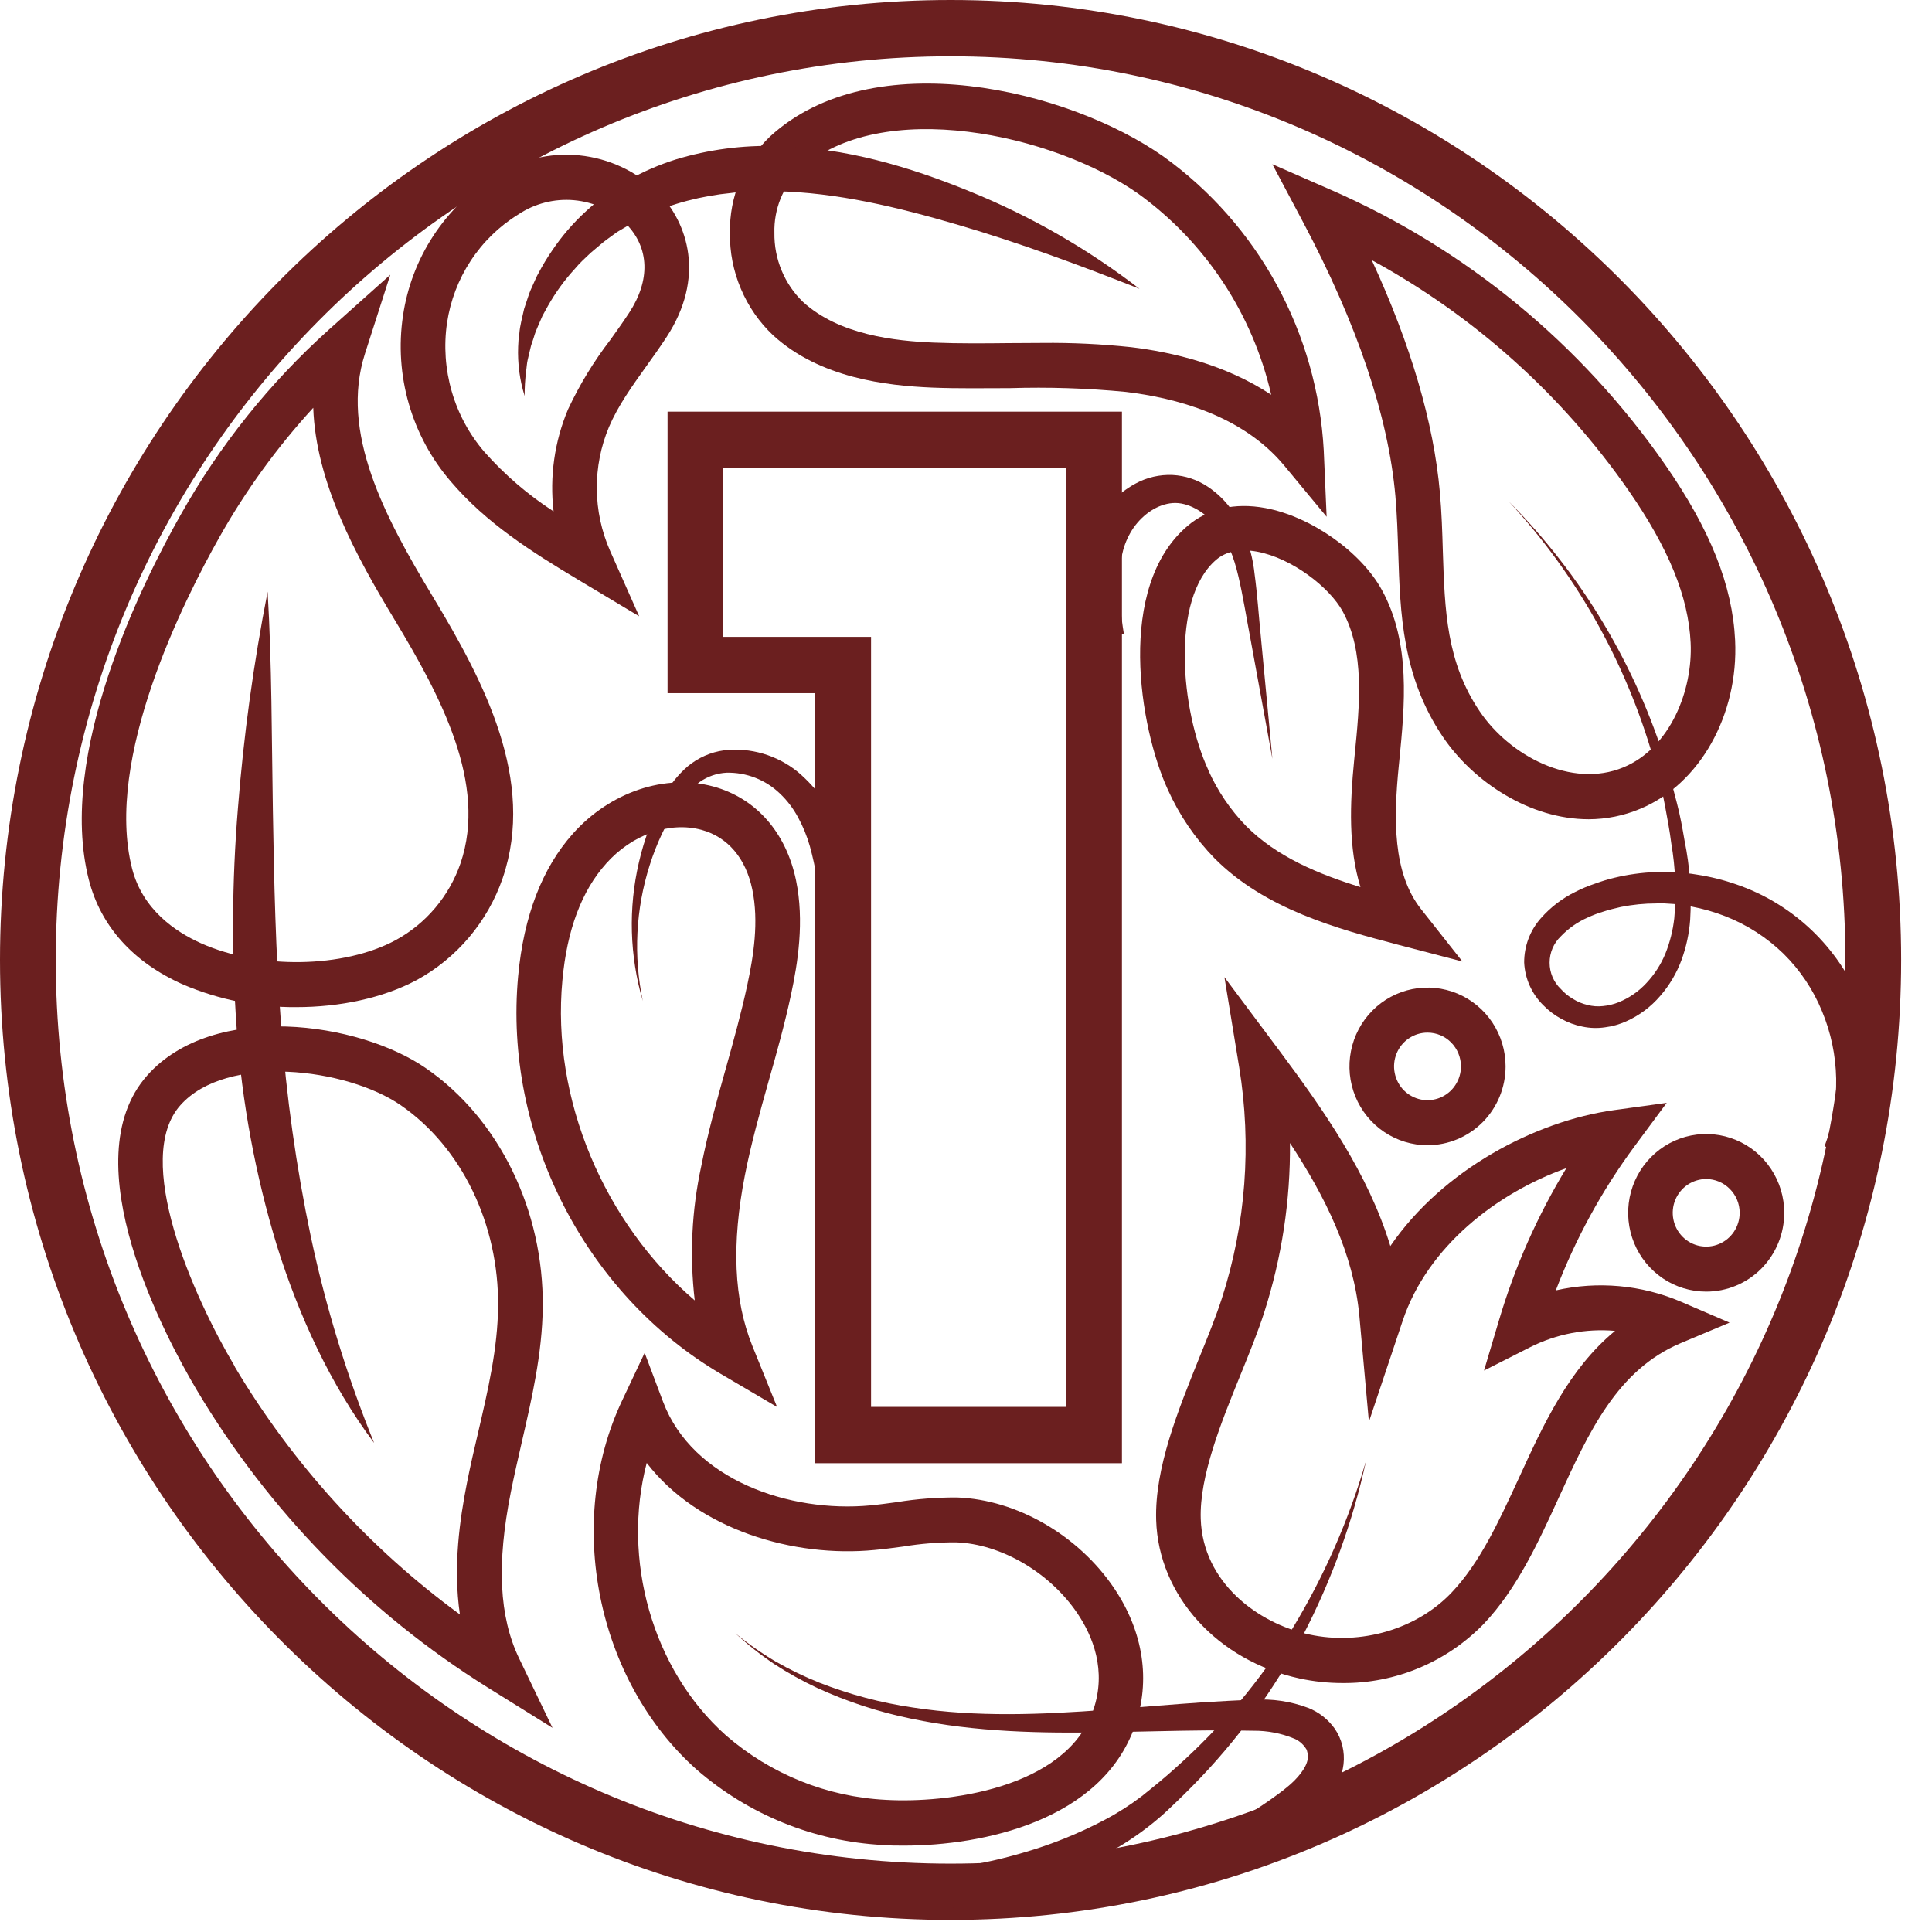 <svg width="42" height="42" viewBox="0 0 42 42" fill="none" xmlns="http://www.w3.org/2000/svg">
<path d="M14.512 15.069H17.724V31.809H24.39V8.949H14.512V15.069ZM15.724 10.173H23.177V30.585H18.936V13.845H15.724V10.173Z" fill="#6B1F1F"/>
<path d="M20.665 41.737C9.272 41.737 0 32.375 0 20.869C0 9.362 9.269 0 20.665 0C32.06 0 41.329 9.361 41.329 20.869C41.329 32.377 32.059 41.737 20.665 41.737ZM20.665 1.224C9.938 1.224 1.212 10.037 1.212 20.869C1.212 31.701 9.938 40.514 20.665 40.514C31.391 40.514 40.117 31.701 40.117 20.869C40.117 10.037 31.391 1.224 20.665 1.224Z" fill="#6B1F1F"/>
<path d="M29.185 36.588C28.872 36.588 28.56 36.555 28.254 36.489C26.468 36.104 25.184 34.688 25.134 33.046C25.099 31.908 25.619 30.641 26.069 29.522C26.257 29.061 26.433 28.624 26.562 28.227C27.084 26.606 27.213 24.883 26.939 23.201L26.618 21.242L27.801 22.825C28.776 24.131 29.746 25.517 30.225 27.088C31.363 25.427 33.376 24.371 35.086 24.133L36.233 23.975L35.539 24.912C34.827 25.874 34.249 26.931 33.822 28.052C34.731 27.846 35.681 27.932 36.539 28.297L37.599 28.753L36.537 29.199C35.159 29.779 34.541 31.129 33.886 32.558C33.441 33.53 32.982 34.533 32.259 35.298L31.908 34.961L32.259 35.298C31.858 35.711 31.38 36.038 30.852 36.259C30.324 36.481 29.757 36.593 29.185 36.588ZM28.043 24.849C28.054 26.099 27.864 27.342 27.483 28.531C27.344 28.962 27.16 29.415 26.965 29.894C26.548 30.921 26.074 32.087 26.103 33.016C26.145 34.405 27.354 35.293 28.457 35.531C29.586 35.776 30.803 35.417 31.559 34.618C32.173 33.971 32.579 33.083 33.014 32.143C33.552 30.967 34.105 29.76 35.11 28.932C34.475 28.877 33.837 28.999 33.266 29.286L32.261 29.795L32.585 28.707C32.929 27.544 33.422 26.43 34.051 25.395C32.536 25.935 31.032 27.1 30.493 28.713L29.759 30.908L29.551 28.602C29.424 27.254 28.811 26.015 28.043 24.849Z" fill="#6B1F1F"/>
<path d="M18.514 40.574C19.123 40.688 19.745 40.712 20.36 40.645C20.997 40.582 21.626 40.459 22.24 40.277C22.856 40.1 23.452 39.86 24.019 39.56C24.299 39.413 24.566 39.242 24.818 39.05C25.066 38.852 25.327 38.641 25.567 38.422C26.551 37.546 27.403 36.529 28.096 35.404C28.788 34.263 29.327 33.034 29.699 31.75C29.411 33.071 28.95 34.347 28.329 35.544C27.693 36.745 26.887 37.847 25.937 38.813C25.815 38.936 25.694 39.058 25.573 39.173C25.452 39.288 25.331 39.407 25.195 39.522C24.929 39.749 24.645 39.954 24.346 40.134C23.753 40.494 23.123 40.789 22.468 41.017C21.816 41.243 21.145 41.407 20.463 41.506C19.761 41.62 19.045 41.629 18.34 41.532L18.514 40.574Z" fill="#6B1F1F"/>
<path d="M19.654 40.122C19.493 40.122 19.339 40.122 19.196 40.109C17.702 40.031 16.277 39.453 15.143 38.468C12.967 36.53 12.274 33.082 13.529 30.437L14.014 29.41L14.415 30.475C15.056 32.171 17.167 32.892 18.92 32.726C19.11 32.708 19.299 32.682 19.499 32.655C19.933 32.584 20.371 32.551 20.81 32.554C22.105 32.6 23.444 33.375 24.222 34.529C24.858 35.475 25.018 36.536 24.673 37.519C23.948 39.585 21.362 40.122 19.654 40.122ZM14.06 31.799C13.512 33.886 14.172 36.293 15.784 37.728C16.756 38.57 17.976 39.062 19.254 39.127C20.55 39.204 23.158 38.902 23.763 37.186C24.069 36.313 23.748 35.557 23.423 35.075C22.823 34.184 21.761 33.562 20.781 33.529C20.396 33.527 20.012 33.558 19.632 33.621C19.431 33.648 19.223 33.676 19.013 33.695C17.257 33.867 15.175 33.256 14.06 31.804V31.799Z" fill="#6B1F1F"/>
<path d="M13.895 13.397L12.574 12.606C11.552 11.994 10.57 11.372 9.797 10.464C9.377 9.976 9.067 9.402 8.888 8.781C8.709 8.16 8.665 7.508 8.76 6.868C8.851 6.246 9.076 5.651 9.42 5.126C9.763 4.602 10.216 4.159 10.747 3.83C11.293 3.473 11.943 3.313 12.591 3.377C13.239 3.442 13.845 3.727 14.312 4.185C14.955 4.851 15.341 6.029 14.487 7.333C14.347 7.547 14.199 7.754 14.055 7.955C13.737 8.399 13.437 8.818 13.239 9.281C13.06 9.707 12.97 10.166 12.974 10.629C12.978 11.092 13.076 11.55 13.262 11.973L13.895 13.397ZM10.531 9.825C10.972 10.323 11.478 10.757 12.034 11.117C11.946 10.362 12.054 9.597 12.349 8.898C12.6 8.361 12.909 7.855 13.269 7.387C13.414 7.185 13.549 6.995 13.678 6.798C14.14 6.092 14.118 5.391 13.618 4.874C13.307 4.574 12.905 4.39 12.477 4.352C12.049 4.314 11.62 4.425 11.262 4.665C10.85 4.92 10.498 5.263 10.232 5.67C9.965 6.076 9.79 6.537 9.718 7.02C9.645 7.519 9.681 8.028 9.821 8.512C9.961 8.997 10.204 9.445 10.531 9.825Z" fill="#6B1F1F"/>
<path d="M28.84 11.234L27.921 10.125C27.009 9.023 25.545 8.648 24.476 8.52C23.636 8.439 22.791 8.412 21.947 8.438C21.397 8.438 20.828 8.449 20.264 8.426C19.268 8.384 17.827 8.22 16.809 7.291C16.507 7.007 16.268 6.662 16.106 6.278C15.943 5.894 15.862 5.481 15.868 5.064C15.861 4.672 15.935 4.284 16.085 3.923C16.235 3.562 16.458 3.236 16.74 2.967C18.962 0.928 23.211 1.933 25.299 3.407C26.316 4.139 27.156 5.093 27.758 6.197C28.36 7.302 28.708 8.529 28.777 9.788L28.84 11.234ZM22.659 7.455C23.302 7.448 23.946 7.479 24.587 7.547C25.491 7.655 26.647 7.927 27.635 8.582C27.23 6.817 26.201 5.262 24.742 4.209C22.917 2.922 19.146 2.081 17.39 3.692C17.208 3.869 17.065 4.082 16.969 4.318C16.874 4.554 16.828 4.808 16.835 5.063C16.831 5.343 16.884 5.621 16.991 5.879C17.098 6.137 17.256 6.371 17.457 6.564C18.243 7.282 19.456 7.413 20.301 7.448C20.84 7.47 21.392 7.465 21.935 7.459C22.175 7.458 22.416 7.455 22.66 7.455H22.659Z" fill="#6B1F1F"/>
<path d="M31.033 24.896C30.697 24.896 30.369 24.795 30.09 24.607C29.811 24.419 29.593 24.151 29.465 23.838C29.337 23.525 29.303 23.18 29.369 22.848C29.434 22.516 29.596 22.21 29.833 21.971C30.07 21.731 30.373 21.568 30.702 21.502C31.031 21.436 31.372 21.47 31.682 21.599C31.992 21.729 32.257 21.948 32.444 22.23C32.63 22.512 32.73 22.843 32.73 23.182C32.73 23.637 32.551 24.073 32.233 24.394C31.914 24.715 31.483 24.896 31.033 24.896ZM31.033 22.448C30.889 22.448 30.748 22.491 30.629 22.572C30.509 22.652 30.416 22.767 30.361 22.901C30.306 23.035 30.291 23.183 30.32 23.326C30.348 23.468 30.417 23.599 30.518 23.702C30.62 23.804 30.75 23.874 30.891 23.903C31.032 23.931 31.178 23.916 31.311 23.861C31.444 23.805 31.558 23.711 31.637 23.59C31.717 23.47 31.76 23.328 31.76 23.182C31.76 22.988 31.683 22.801 31.547 22.663C31.411 22.525 31.226 22.448 31.033 22.448Z" fill="#6B1F1F"/>
<path d="M37.091 28.079C36.756 28.079 36.428 27.979 36.149 27.791C35.87 27.602 35.652 27.335 35.524 27.022C35.395 26.709 35.362 26.364 35.427 26.032C35.493 25.699 35.654 25.394 35.892 25.154C36.129 24.915 36.431 24.751 36.76 24.685C37.089 24.619 37.431 24.653 37.741 24.783C38.051 24.913 38.316 25.132 38.502 25.414C38.689 25.696 38.788 26.027 38.788 26.366C38.788 26.82 38.609 27.256 38.291 27.578C37.973 27.899 37.541 28.079 37.091 28.079ZM37.091 25.631C36.947 25.631 36.807 25.675 36.687 25.755C36.568 25.836 36.474 25.951 36.419 26.085C36.364 26.219 36.35 26.367 36.378 26.509C36.406 26.652 36.475 26.782 36.577 26.885C36.679 26.988 36.808 27.058 36.949 27.086C37.09 27.114 37.237 27.1 37.37 27.044C37.502 26.989 37.616 26.895 37.696 26.774C37.776 26.653 37.819 26.511 37.819 26.366C37.819 26.171 37.742 25.984 37.605 25.847C37.469 25.709 37.284 25.631 37.091 25.631Z" fill="#6B1F1F"/>
<path d="M12.011 37.562L10.594 36.68C8.009 35.064 5.843 32.848 4.276 30.216C3.605 29.084 1.541 25.244 3.202 23.377C4.64 21.761 7.808 22.214 9.262 23.224C10.849 24.319 11.82 26.308 11.799 28.413C11.788 29.434 11.557 30.421 11.338 31.374C11.258 31.724 11.175 32.085 11.105 32.437C10.794 34 10.851 35.146 11.284 36.05L12.011 37.562ZM5.103 29.712C6.36 31.821 8.025 33.653 9.998 35.097C9.844 34.052 9.998 33.017 10.151 32.239C10.223 31.872 10.308 31.505 10.393 31.146C10.613 30.203 10.819 29.311 10.828 28.399C10.846 26.615 10.036 24.94 8.713 24.027C7.541 23.218 4.928 22.895 3.921 24.027C2.885 25.191 4.178 28.145 5.105 29.707L5.103 29.712Z" fill="#6B1F1F"/>
<path d="M6.445 21.894C5.6 21.902 4.763 21.735 3.984 21.404C2.894 20.922 2.188 20.133 1.931 19.125C1.232 16.386 3.095 12.663 3.929 11.189C4.777 9.679 5.866 8.319 7.151 7.165L8.485 5.973L7.935 7.686C7.384 9.4 8.362 11.236 9.411 12.974C10.523 14.817 11.65 16.963 10.929 19.087C10.601 20.04 9.931 20.832 9.052 21.309C8.323 21.697 7.39 21.894 6.445 21.894ZM6.808 8.867C6.025 9.721 5.342 10.662 4.772 11.674C3.998 13.045 2.261 16.489 2.871 18.881C3.098 19.774 3.816 20.259 4.377 20.509C5.653 21.076 7.469 21.047 8.598 20.44C9.261 20.081 9.765 19.483 10.012 18.766C10.597 17.042 9.581 15.134 8.583 13.48C7.728 12.068 6.865 10.479 6.81 8.867H6.808Z" fill="#6B1F1F"/>
<path d="M16.893 30.587L15.665 29.865C12.714 28.128 10.945 24.653 11.264 21.219C11.385 19.913 11.786 18.871 12.456 18.121C13.266 17.215 14.463 16.814 15.507 17.098C16.433 17.351 17.088 18.094 17.305 19.137C17.489 20.027 17.344 20.936 17.195 21.628C17.059 22.263 16.884 22.892 16.71 23.5C16.522 24.17 16.328 24.861 16.194 25.546C15.901 27.041 15.951 28.255 16.355 29.258L16.893 30.587ZM13.174 18.777C12.645 19.367 12.325 20.219 12.226 21.311C11.983 23.893 13.138 26.592 15.103 28.27C14.989 27.296 15.037 26.308 15.245 25.35C15.387 24.628 15.585 23.916 15.778 23.229C15.944 22.635 16.115 22.022 16.245 21.416C16.381 20.782 16.5 20.039 16.354 19.335C16.212 18.656 15.821 18.197 15.252 18.041C14.556 17.852 13.741 18.139 13.174 18.776V18.777Z" fill="#6B1F1F"/>
<path d="M34.538 17.81C33.256 17.81 32.029 16.998 31.366 16.017C30.483 14.709 30.439 13.338 30.397 12.011C30.384 11.612 30.371 11.199 30.335 10.787C30.182 9.052 29.504 7.042 28.318 4.81L27.66 3.57L28.939 4.13C31.859 5.406 34.373 7.474 36.201 10.105C37.18 11.515 37.663 12.727 37.72 13.92C37.797 15.543 36.948 17.049 35.659 17.582C35.304 17.732 34.923 17.809 34.538 17.81ZM29.821 5.655C30.669 7.491 31.168 9.19 31.302 10.706C31.341 11.141 31.354 11.563 31.366 11.98C31.408 13.274 31.443 14.393 32.168 15.465C32.817 16.428 34.164 17.147 35.288 16.683C36.315 16.259 36.802 15 36.753 13.974C36.705 12.974 36.278 11.925 35.408 10.669C33.957 8.583 32.044 6.866 29.821 5.655Z" fill="#6B1F1F"/>
<path d="M31.792 20.903L30.386 20.536C29.106 20.198 27.513 19.777 26.404 18.66C25.981 18.226 25.637 17.72 25.387 17.165C24.769 15.818 24.259 12.758 25.811 11.437C26.255 11.057 26.84 10.921 27.507 11.044C28.495 11.227 29.585 11.993 30.042 12.827C30.673 13.979 30.538 15.335 30.42 16.531L30.408 16.653C30.294 17.802 30.274 18.979 30.892 19.763L31.792 20.903ZM26.266 16.741C26.468 17.192 26.746 17.604 27.089 17.957C27.753 18.626 28.665 19.004 29.575 19.285C29.312 18.428 29.345 17.476 29.437 16.541L29.449 16.418C29.559 15.317 29.672 14.171 29.187 13.287C28.907 12.777 28.096 12.134 27.327 11.992C26.955 11.924 26.655 11.984 26.437 12.17C25.442 13.027 25.671 15.443 26.266 16.736V16.741Z" fill="#6B1F1F"/>
<path d="M5.818 12.863C5.912 14.454 5.905 16.032 5.932 17.602C5.958 19.173 5.992 20.733 6.111 22.284C6.224 23.832 6.44 25.37 6.758 26.888C7.084 28.419 7.544 29.919 8.133 31.369C7.181 30.096 6.502 28.616 6.021 27.085C5.553 25.548 5.259 23.962 5.145 22.358C5.032 20.766 5.041 19.167 5.172 17.577C5.296 15.994 5.512 14.421 5.818 12.863Z" fill="#6B1F1F"/>
<path d="M13.974 21.762C13.686 20.781 13.657 19.74 13.89 18.744C14.006 18.238 14.191 17.75 14.438 17.295C14.57 17.054 14.744 16.838 14.951 16.659C15.177 16.472 15.45 16.351 15.74 16.311C16.025 16.278 16.314 16.303 16.589 16.384C16.864 16.465 17.121 16.6 17.345 16.782C17.775 17.145 18.102 17.617 18.293 18.15C18.474 18.65 18.604 19.168 18.679 19.695C18.762 20.213 18.808 20.737 18.817 21.263L17.848 21.243C17.878 20.762 17.874 20.279 17.837 19.798C17.809 19.323 17.731 18.852 17.605 18.394C17.543 18.176 17.457 17.966 17.348 17.767C17.245 17.575 17.113 17.401 16.956 17.252C16.643 16.951 16.225 16.788 15.793 16.798C15.584 16.809 15.383 16.879 15.21 17C15.028 17.134 14.871 17.299 14.747 17.489C14.48 17.897 14.271 18.341 14.124 18.807C13.82 19.762 13.768 20.781 13.974 21.762Z" fill="#6B1F1F"/>
<path d="M15.988 35.508C16.263 35.734 16.555 35.939 16.861 36.12C17.167 36.295 17.485 36.449 17.812 36.58C18.468 36.837 19.15 37.018 19.846 37.12C21.236 37.335 22.646 37.273 24.053 37.169C24.757 37.115 25.464 37.053 26.176 37.005C26.533 36.983 26.89 36.963 27.249 36.951C27.654 36.925 28.059 36.985 28.439 37.128C28.671 37.219 28.872 37.377 29.017 37.581C29.172 37.807 29.239 38.083 29.207 38.356C29.175 38.6 29.084 38.832 28.942 39.033C28.822 39.206 28.683 39.365 28.528 39.507C28.375 39.646 28.238 39.751 28.09 39.874C27.942 39.996 27.794 40.099 27.643 40.205C27.338 40.42 27.022 40.617 26.696 40.798L26.254 39.926C26.559 39.779 26.856 39.615 27.145 39.437C27.289 39.347 27.431 39.254 27.57 39.157C27.709 39.059 27.854 38.956 27.969 38.86C28.211 38.668 28.399 38.428 28.427 38.248C28.434 38.208 28.434 38.166 28.427 38.126C28.427 38.104 28.416 38.084 28.413 38.062C28.409 38.04 28.398 38.022 28.385 38.005C28.325 37.914 28.241 37.842 28.142 37.799C27.86 37.681 27.556 37.622 27.25 37.625C26.901 37.617 26.55 37.615 26.197 37.618C25.493 37.624 24.785 37.646 24.073 37.658C22.653 37.683 21.207 37.658 19.801 37.361C19.099 37.217 18.416 36.993 17.764 36.694C17.44 36.542 17.127 36.368 16.827 36.172C16.531 35.973 16.251 35.751 15.988 35.508Z" fill="#6B1F1F"/>
<path d="M11.405 8.608C11.297 8.262 11.25 7.899 11.264 7.536C11.266 7.444 11.274 7.352 11.289 7.261C11.296 7.168 11.311 7.076 11.332 6.985L11.394 6.714L11.482 6.448C11.511 6.359 11.547 6.272 11.588 6.187C11.627 6.103 11.661 6.015 11.709 5.933C11.796 5.767 11.893 5.606 11.999 5.452C12.21 5.138 12.457 4.85 12.736 4.595C13.014 4.338 13.319 4.112 13.646 3.921C13.977 3.733 14.327 3.581 14.689 3.467C15.403 3.25 16.148 3.152 16.893 3.175C18.373 3.208 19.78 3.627 21.09 4.164C22.405 4.698 23.644 5.409 24.771 6.278C23.458 5.759 22.159 5.279 20.838 4.891C19.517 4.503 18.191 4.183 16.873 4.157C16.709 4.148 16.545 4.157 16.381 4.157C16.218 4.157 16.054 4.173 15.896 4.195C15.574 4.226 15.255 4.283 14.941 4.365C14.633 4.445 14.332 4.554 14.043 4.689L13.83 4.802L13.723 4.858L13.622 4.922L13.415 5.044L13.219 5.187C13.153 5.234 13.089 5.284 13.028 5.338C12.966 5.391 12.906 5.44 12.841 5.496C12.72 5.61 12.599 5.72 12.496 5.845C12.273 6.088 12.078 6.356 11.915 6.644L11.794 6.863L11.694 7.093C11.659 7.169 11.629 7.248 11.606 7.329C11.583 7.41 11.547 7.488 11.53 7.574L11.472 7.819C11.452 7.903 11.45 7.989 11.436 8.076C11.415 8.253 11.404 8.43 11.405 8.608Z" fill="#6B1F1F"/>
<path d="M27.661 16.496L27.177 13.85C27.093 13.411 27.023 12.962 26.924 12.539C26.826 12.115 26.676 11.71 26.424 11.414C26.172 11.118 25.818 10.912 25.493 10.936C25.168 10.961 24.857 11.171 24.645 11.469C24.542 11.618 24.465 11.784 24.417 11.958C24.367 12.144 24.339 12.335 24.333 12.528C24.329 12.949 24.363 13.369 24.433 13.785L23.463 13.874C23.428 13.399 23.436 12.923 23.485 12.449C23.517 12.195 23.578 11.944 23.667 11.704C23.762 11.453 23.898 11.221 24.069 11.016C24.242 10.809 24.452 10.638 24.688 10.511C24.934 10.377 25.212 10.314 25.491 10.326C25.765 10.34 26.029 10.428 26.258 10.582C26.471 10.724 26.655 10.906 26.8 11.119C27.059 11.524 27.221 11.985 27.272 12.465C27.334 12.923 27.362 13.365 27.407 13.812L27.661 16.496Z" fill="#6B1F1F"/>
<path d="M32.797 10.898C34.386 12.498 35.563 14.466 36.226 16.63C36.313 16.9 36.38 17.175 36.452 17.449C36.525 17.723 36.574 18.001 36.622 18.281C36.737 18.845 36.778 19.421 36.743 19.995C36.721 20.293 36.658 20.586 36.556 20.866C36.45 21.153 36.294 21.418 36.093 21.649C35.89 21.887 35.637 22.076 35.352 22.203C35.206 22.269 35.05 22.313 34.891 22.333C34.727 22.357 34.561 22.352 34.399 22.317C34.238 22.285 34.083 22.228 33.94 22.148C33.795 22.07 33.663 21.969 33.548 21.851C33.299 21.605 33.151 21.275 33.134 20.924C33.133 20.57 33.261 20.228 33.495 19.964C33.706 19.724 33.961 19.528 34.248 19.388C34.383 19.319 34.524 19.26 34.668 19.212C34.809 19.16 34.953 19.116 35.099 19.081C35.39 19.011 35.688 18.97 35.987 18.958C36.062 18.958 36.136 18.958 36.211 18.958L36.435 18.964C36.584 18.979 36.735 18.984 36.881 19.012C37.178 19.057 37.47 19.129 37.754 19.229C38.332 19.428 38.863 19.744 39.316 20.158C39.768 20.572 40.132 21.075 40.385 21.636C40.908 22.776 40.975 24.075 40.573 25.263L39.665 24.919C40.02 23.969 40 22.917 39.609 21.982C39.417 21.513 39.133 21.089 38.773 20.734C38.408 20.379 37.976 20.101 37.503 19.917C37.265 19.824 37.019 19.754 36.767 19.707C36.646 19.678 36.514 19.671 36.387 19.652L36.195 19.64C36.131 19.636 36.067 19.636 36.003 19.64C35.746 19.64 35.49 19.666 35.239 19.716C35.118 19.748 34.988 19.771 34.867 19.814C34.746 19.849 34.628 19.894 34.514 19.947C34.295 20.043 34.096 20.182 33.93 20.356C33.853 20.43 33.792 20.518 33.75 20.616C33.708 20.715 33.687 20.821 33.687 20.928C33.687 21.035 33.708 21.14 33.75 21.239C33.792 21.337 33.853 21.426 33.93 21.499C34.007 21.585 34.096 21.658 34.196 21.716C34.293 21.777 34.4 21.821 34.512 21.847C34.621 21.875 34.734 21.884 34.846 21.871C34.964 21.86 35.079 21.832 35.188 21.788C35.418 21.695 35.625 21.552 35.794 21.368C35.968 21.182 36.108 20.966 36.205 20.729C36.303 20.485 36.367 20.228 36.397 19.966C36.447 19.421 36.425 18.872 36.332 18.333C36.298 18.058 36.245 17.786 36.195 17.513C36.146 17.24 36.074 16.969 36.003 16.703C35.42 14.532 34.319 12.539 32.797 10.898Z" fill="#6B1F1F"/>
</svg>
